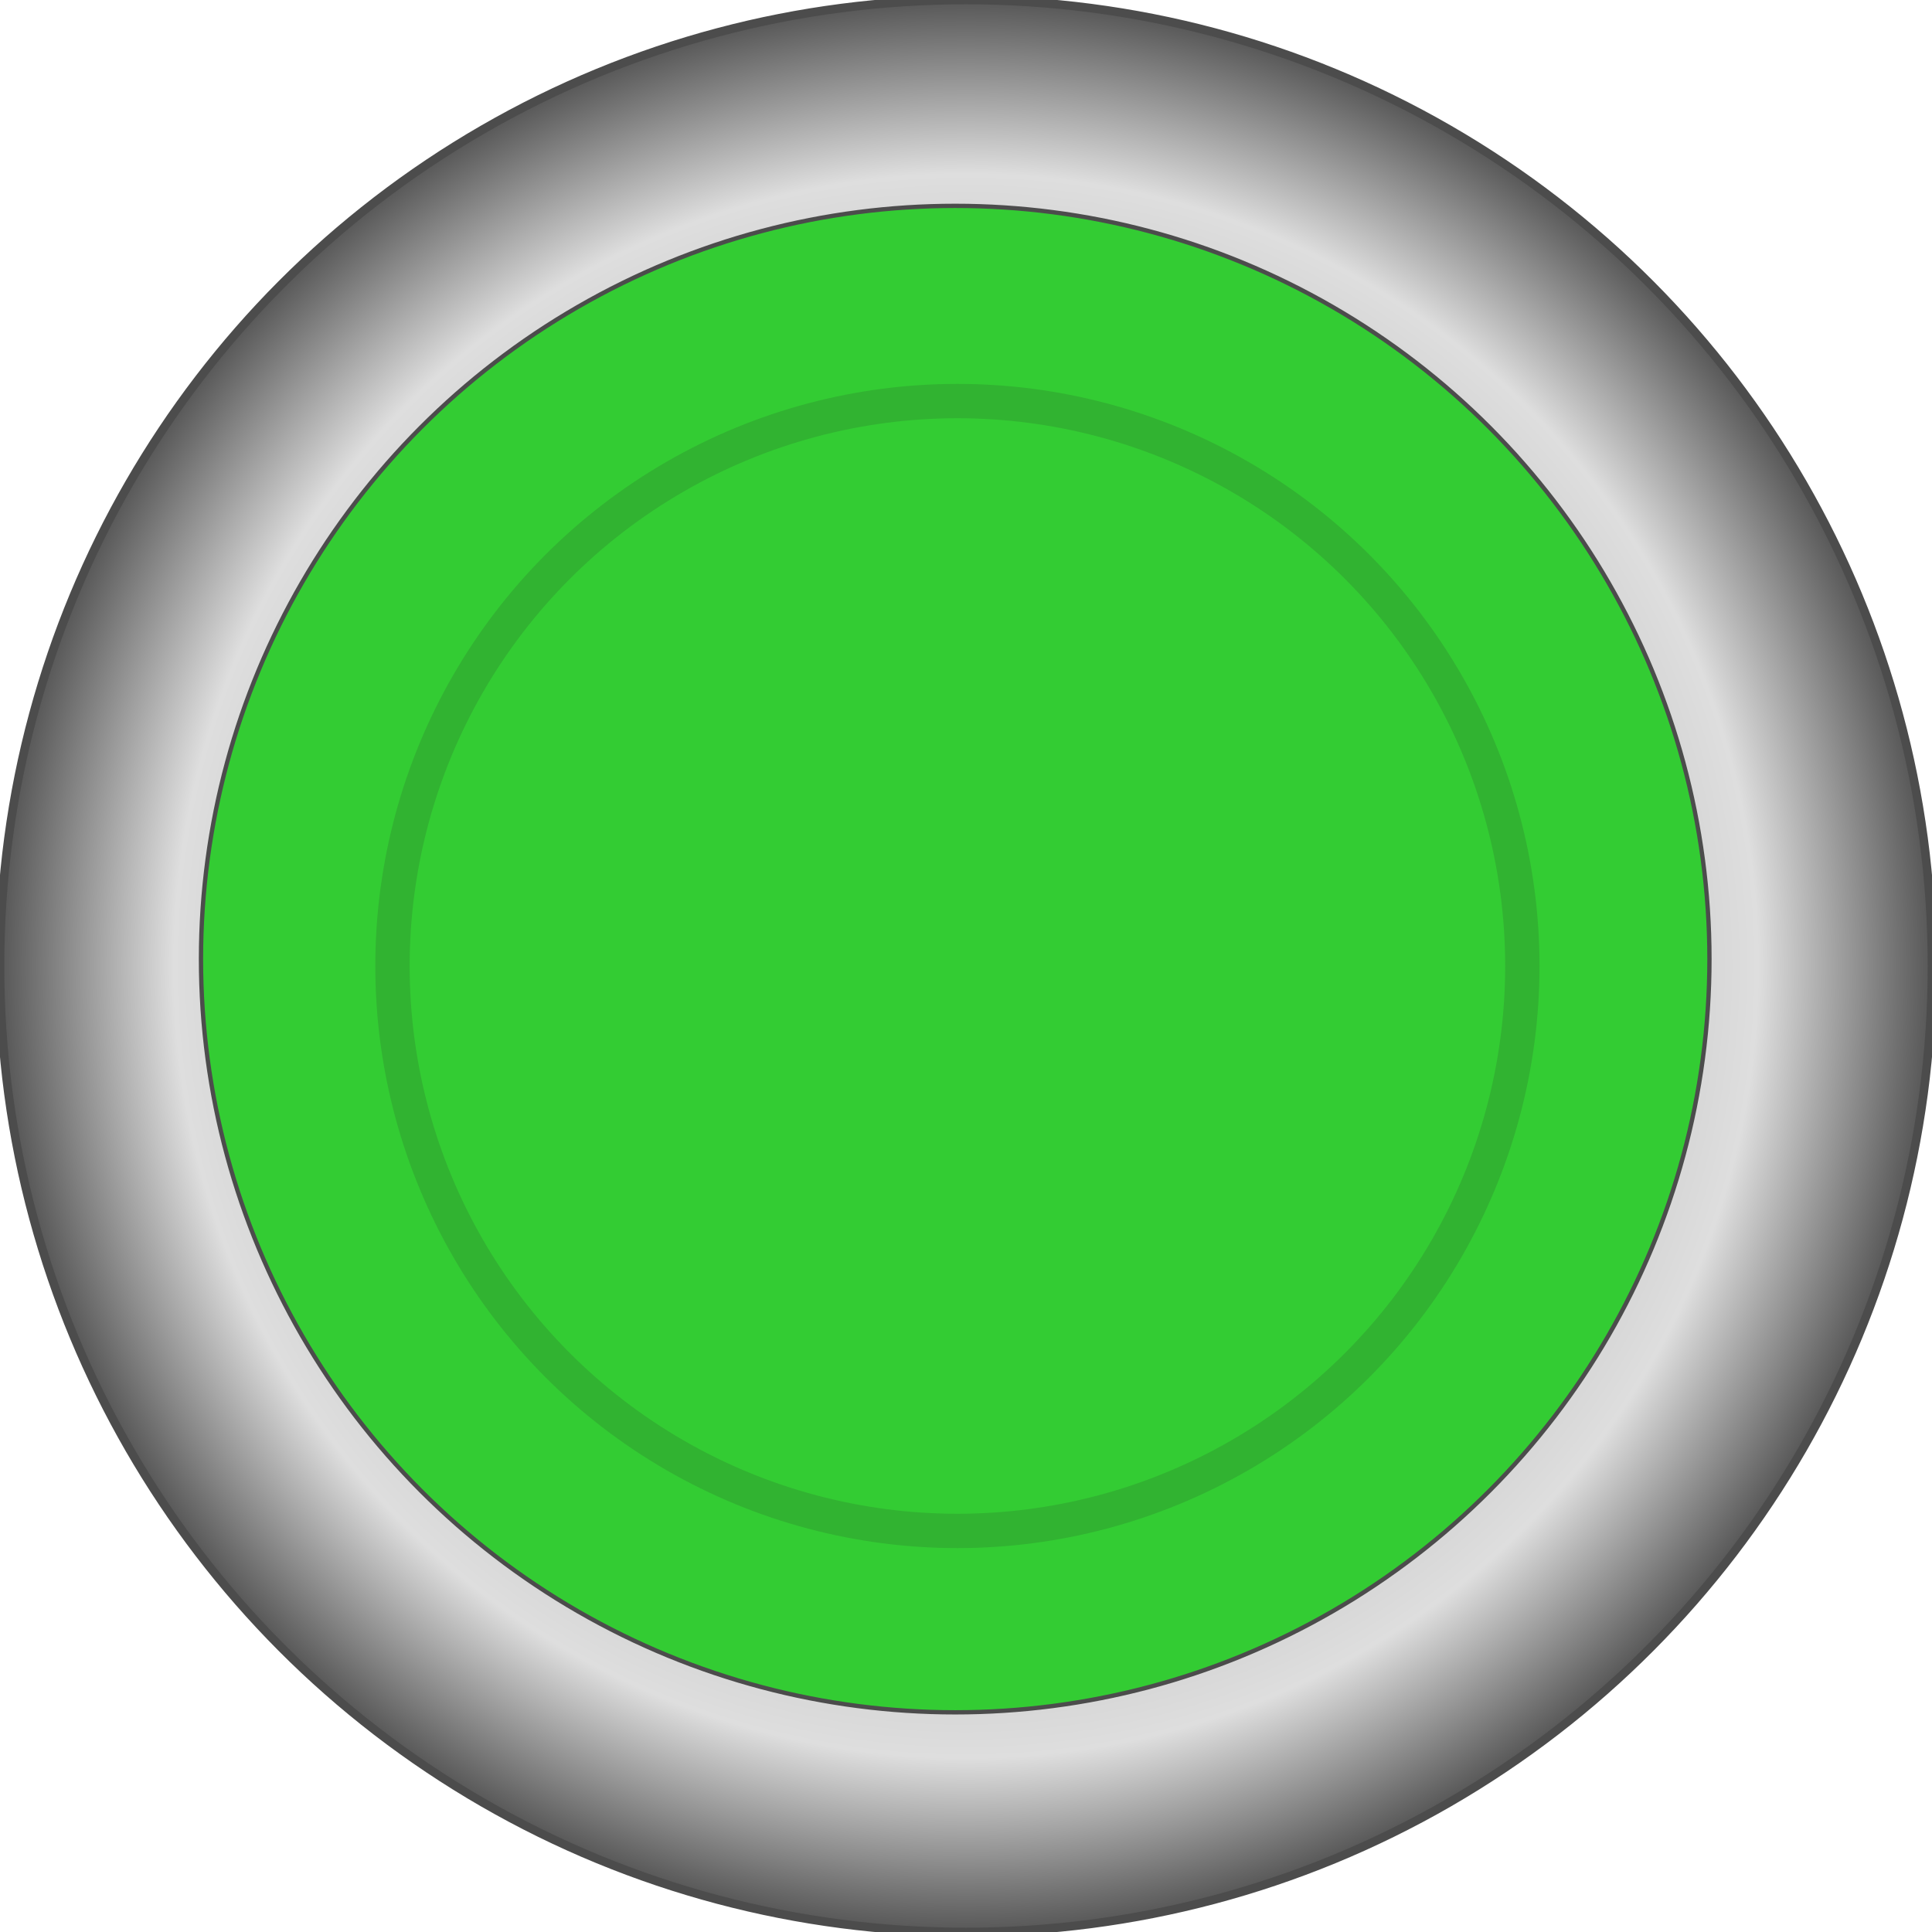 <svg version="1.1" xmlns="http://www.w3.org/2000/svg" xmlns:xlink="http://www.w3.org/1999/xlink" width="113px" height="113px" viewBox="0 0 112.5 112.5" enable-background="new 0 0 112.5 112.5" xml:space="preserve">
<g id="Group_Green_Button_Base" transform="matrix(1,-3.019916E-07,3.019916E-07,1,0,0)">
	<radialGradient id="SVGID_1_" cx="56.25" cy="56.25" r="56.25" gradientUnits="userSpaceOnUse">
		<stop offset="0" style="stop-color:#737373" />
		<stop offset="0.82" style="stop-color:#DEDEDE" />
		<stop offset="1" style="stop-color:#575757" />
	</radialGradient>
	<circle fill="url(#SVGID_1_)" stroke="#4C4C4C" stroke-width="0.5" cx="56.25" cy="56.25" r="56.25" />
</g>
<g id="Group_Green_Button_front" transform="matrix(1,-3.019916E-07,3.019916E-07,1,0,0)">
	<ellipse fill="#33CC33" stroke="#4C4C4C" stroke-width="0.25" cx="55.622" cy="55.848" rx="43.919" ry="43.861" />
	<circle fill="none" stroke="#31B331" stroke-width="2" cx="55.75" cy="56.25" r="32.896" />
</g>
</svg>